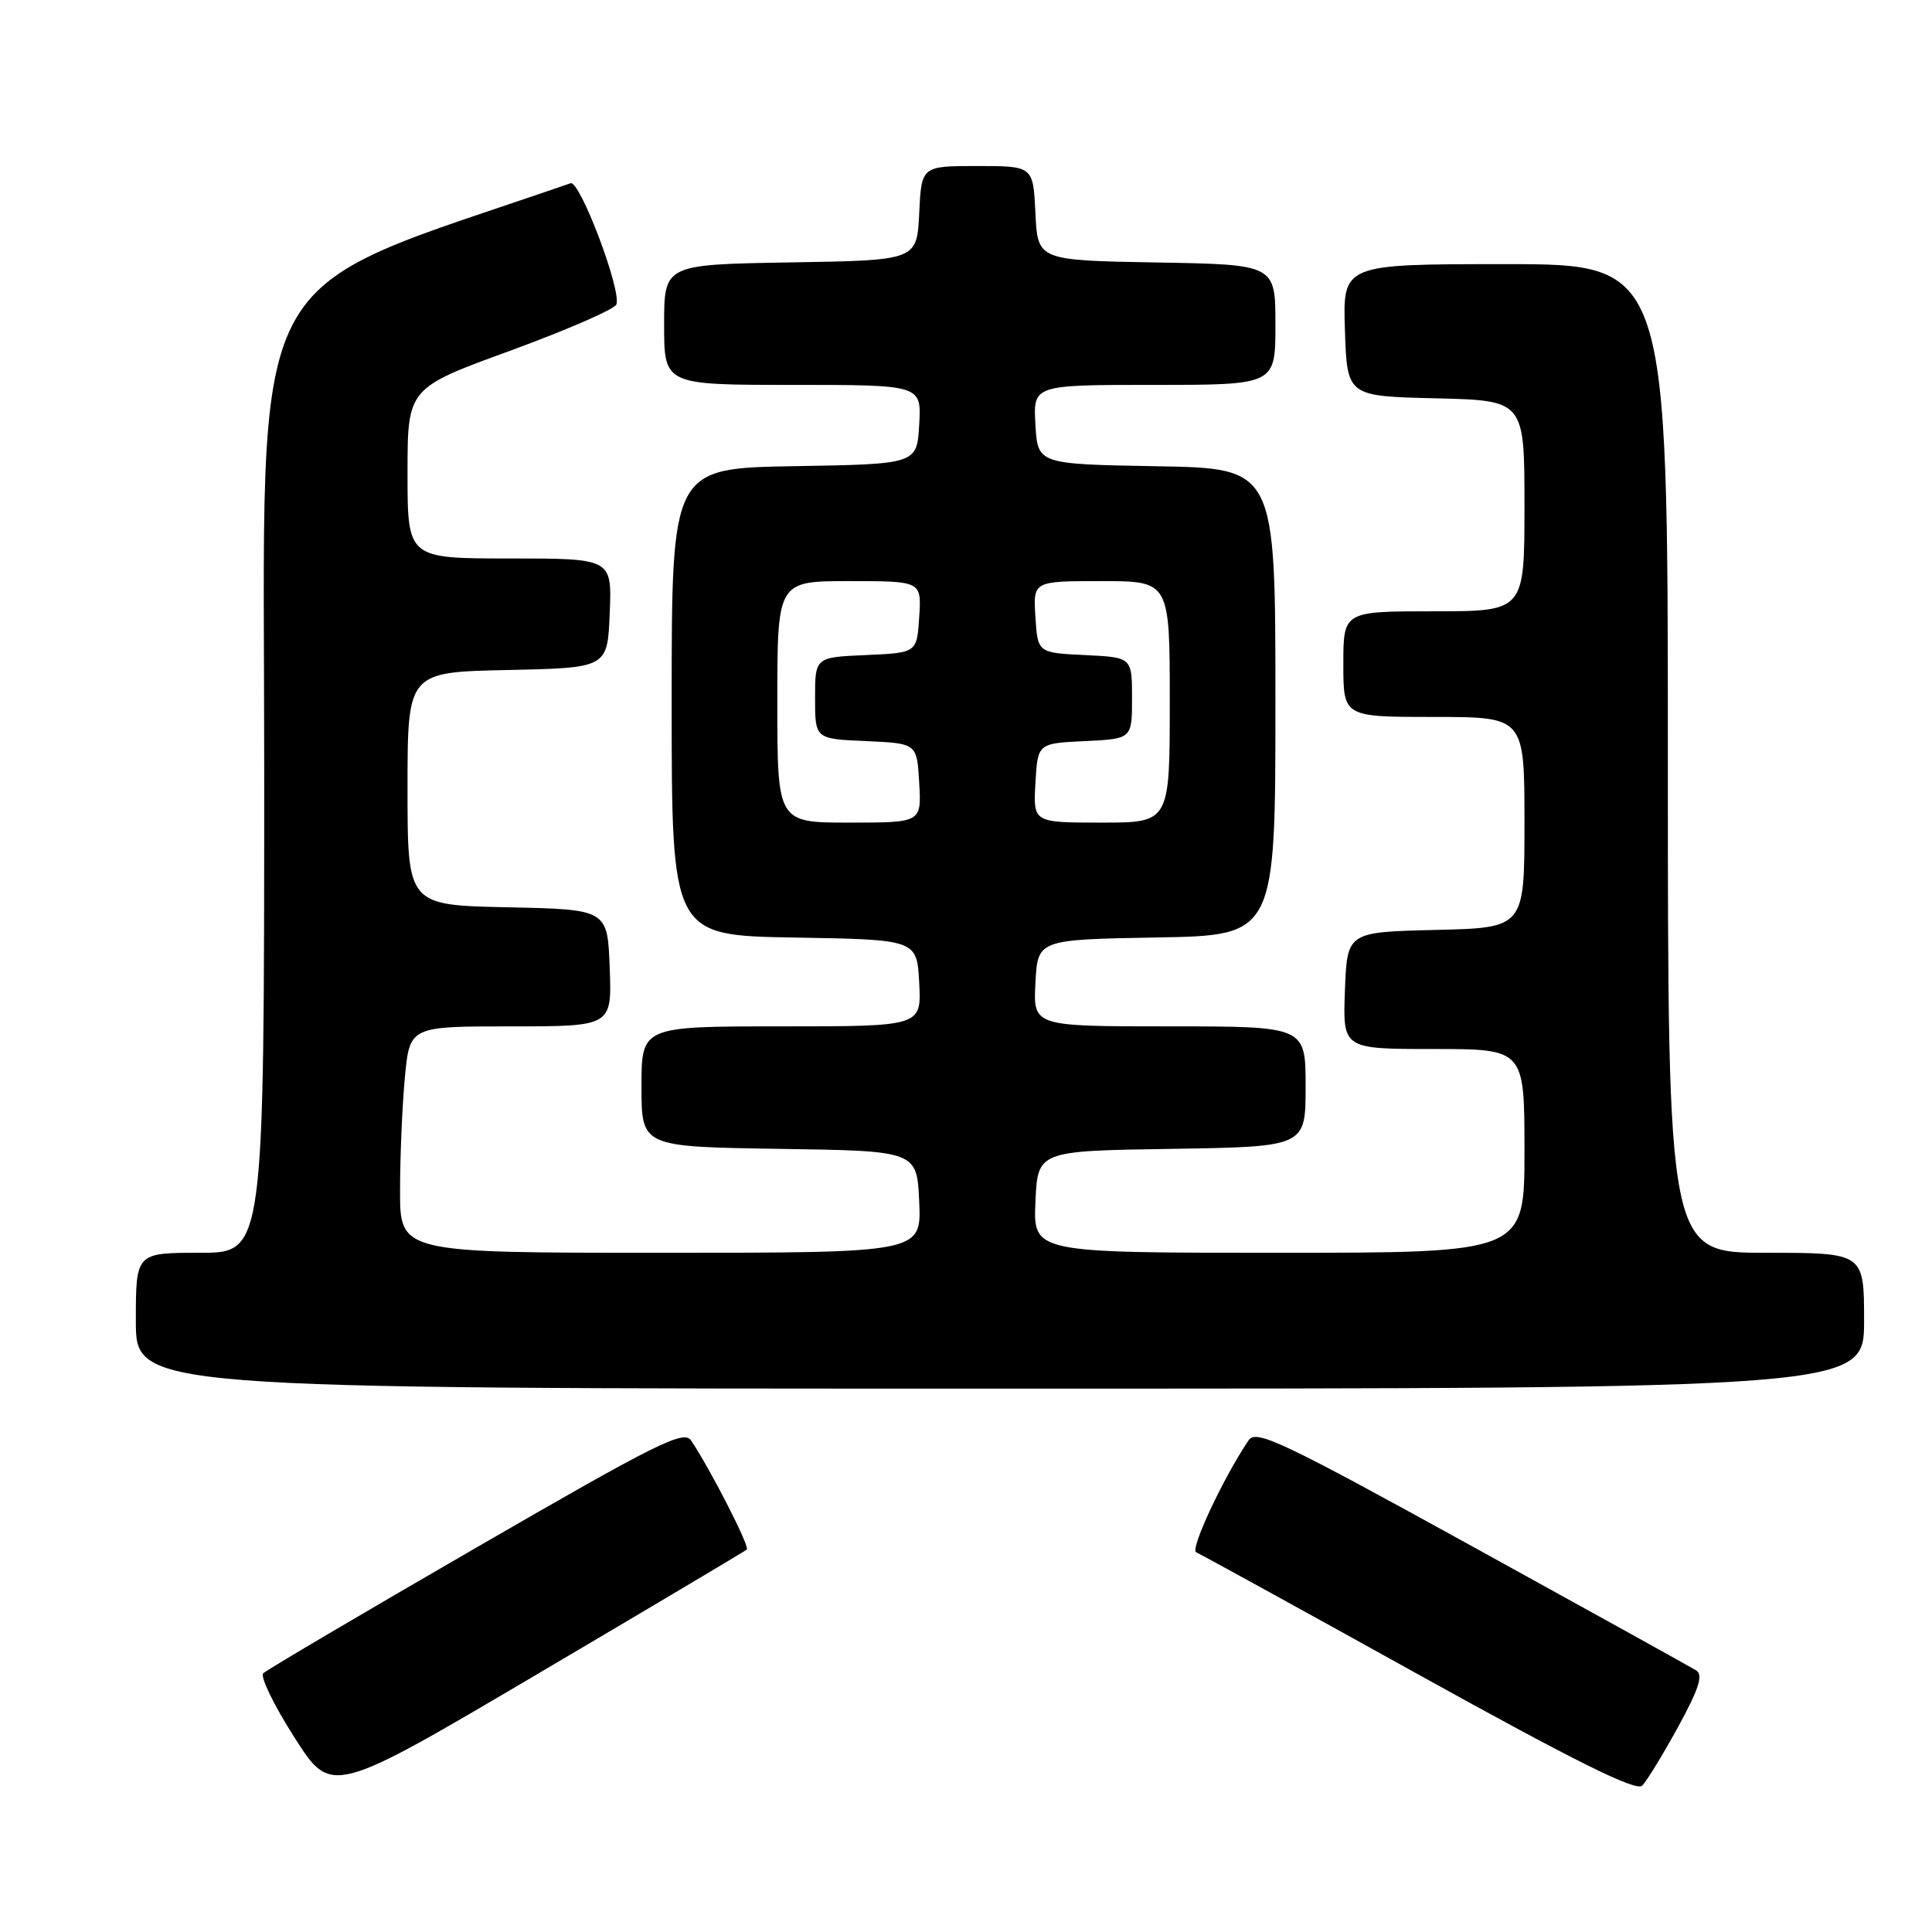 <?xml version="1.0" encoding="UTF-8" standalone="no"?>
<!DOCTYPE svg PUBLIC "-//W3C//DTD SVG 1.1//EN" "http://www.w3.org/Graphics/SVG/1.1/DTD/svg11.dtd" >
<svg xmlns="http://www.w3.org/2000/svg" xmlns:xlink="http://www.w3.org/1999/xlink" version="1.1" viewBox="0 0 256 256">
 <g >
 <path fill="currentColor"
d=" M 98.96 205.32 C 99.38 204.95 94.12 194.66 91.57 190.87 C 90.61 189.44 87.04 191.22 63.07 205.09 C 48.00 213.80 35.31 221.29 34.88 221.72 C 34.45 222.15 36.30 225.98 39.01 230.21 C 43.92 237.92 43.92 237.92 71.21 221.82 C 86.22 212.97 98.71 205.54 98.96 205.32 Z  M 222.36 228.82 C 225.11 223.79 225.71 221.94 224.76 221.34 C 224.07 220.91 210.69 213.50 195.03 204.87 C 169.86 191.00 166.43 189.37 165.45 190.84 C 162.07 195.85 157.64 205.34 158.50 205.69 C 159.05 205.92 172.32 213.21 188.00 221.91 C 208.79 233.44 216.80 237.41 217.60 236.61 C 218.20 236.00 220.35 232.49 222.36 228.82 Z  M 247.00 175.00 C 247.00 166.00 247.00 166.00 234.00 166.00 C 221.00 166.00 221.00 166.00 221.00 100.50 C 221.00 35.00 221.00 35.00 199.46 35.00 C 177.92 35.00 177.92 35.00 178.21 43.75 C 178.50 52.50 178.50 52.50 190.25 52.78 C 202.00 53.06 202.00 53.06 202.00 67.03 C 202.00 81.00 202.00 81.00 190.00 81.00 C 178.00 81.00 178.00 81.00 178.00 88.00 C 178.00 95.00 178.00 95.00 190.00 95.00 C 202.00 95.00 202.00 95.00 202.00 108.97 C 202.00 122.94 202.00 122.94 190.25 123.22 C 178.50 123.50 178.50 123.50 178.21 131.25 C 177.92 139.00 177.92 139.00 189.96 139.00 C 202.00 139.00 202.00 139.00 202.00 152.50 C 202.00 166.00 202.00 166.00 169.45 166.00 C 136.91 166.00 136.91 166.00 137.20 159.25 C 137.50 152.50 137.50 152.50 155.25 152.23 C 173.00 151.95 173.00 151.95 173.00 143.98 C 173.00 136.00 173.00 136.00 154.95 136.00 C 136.90 136.00 136.90 136.00 137.20 130.25 C 137.50 124.50 137.50 124.50 153.25 124.22 C 169.00 123.95 169.00 123.95 169.00 93.00 C 169.00 62.05 169.00 62.05 153.25 61.78 C 137.50 61.50 137.50 61.50 137.20 56.25 C 136.90 51.00 136.90 51.00 152.95 51.00 C 169.00 51.00 169.00 51.00 169.00 43.03 C 169.00 35.05 169.00 35.05 153.25 34.78 C 137.50 34.50 137.50 34.50 137.20 28.25 C 136.90 22.00 136.90 22.00 129.50 22.00 C 122.10 22.00 122.10 22.00 121.80 28.25 C 121.50 34.50 121.50 34.50 104.75 34.77 C 88.00 35.05 88.00 35.05 88.00 43.02 C 88.00 51.00 88.00 51.00 105.05 51.00 C 122.10 51.00 122.10 51.00 121.80 56.25 C 121.50 61.50 121.50 61.50 105.25 61.77 C 89.00 62.05 89.00 62.05 89.00 93.00 C 89.00 123.95 89.00 123.95 105.25 124.23 C 121.50 124.50 121.50 124.50 121.80 130.25 C 122.10 136.00 122.10 136.00 103.55 136.00 C 85.00 136.00 85.00 136.00 85.00 143.98 C 85.00 151.95 85.00 151.95 103.25 152.23 C 121.50 152.50 121.50 152.50 121.80 159.25 C 122.09 166.00 122.09 166.00 87.55 166.00 C 53.00 166.00 53.00 166.00 53.01 157.75 C 53.01 153.21 53.30 146.46 53.65 142.75 C 54.29 136.00 54.29 136.00 67.69 136.00 C 81.08 136.00 81.08 136.00 80.79 128.25 C 80.50 120.50 80.50 120.50 67.25 120.22 C 54.00 119.94 54.00 119.94 54.00 104.50 C 54.00 89.06 54.00 89.06 67.25 88.78 C 80.50 88.50 80.50 88.50 80.79 81.25 C 81.09 74.00 81.09 74.00 67.54 74.00 C 54.00 74.00 54.00 74.00 54.00 62.72 C 54.00 51.43 54.00 51.43 67.61 46.47 C 75.09 43.73 81.42 40.98 81.67 40.35 C 82.40 38.56 76.84 23.85 75.60 24.28 C 31.55 39.54 35.02 32.88 35.01 102.25 C 35.00 166.00 35.00 166.00 26.50 166.00 C 18.00 166.00 18.00 166.00 18.00 175.00 C 18.00 184.00 18.00 184.00 132.50 184.00 C 247.00 184.00 247.00 184.00 247.00 175.00 Z  M 103.00 93.00 C 103.00 77.00 103.00 77.00 112.55 77.00 C 122.11 77.00 122.11 77.00 121.80 81.75 C 121.50 86.50 121.50 86.50 114.75 86.80 C 108.00 87.09 108.00 87.09 108.00 92.50 C 108.00 97.91 108.00 97.91 114.75 98.20 C 121.50 98.50 121.50 98.50 121.80 103.75 C 122.10 109.00 122.10 109.00 112.55 109.00 C 103.00 109.00 103.00 109.00 103.00 93.00 Z  M 137.20 103.75 C 137.50 98.50 137.50 98.50 143.75 98.20 C 150.00 97.90 150.00 97.90 150.00 92.50 C 150.00 87.10 150.00 87.10 143.75 86.80 C 137.50 86.50 137.50 86.50 137.20 81.75 C 136.89 77.00 136.89 77.00 145.95 77.00 C 155.00 77.00 155.00 77.00 155.00 93.00 C 155.00 109.00 155.00 109.00 145.95 109.00 C 136.90 109.00 136.90 109.00 137.20 103.75 Z "/>
</g>
</svg>